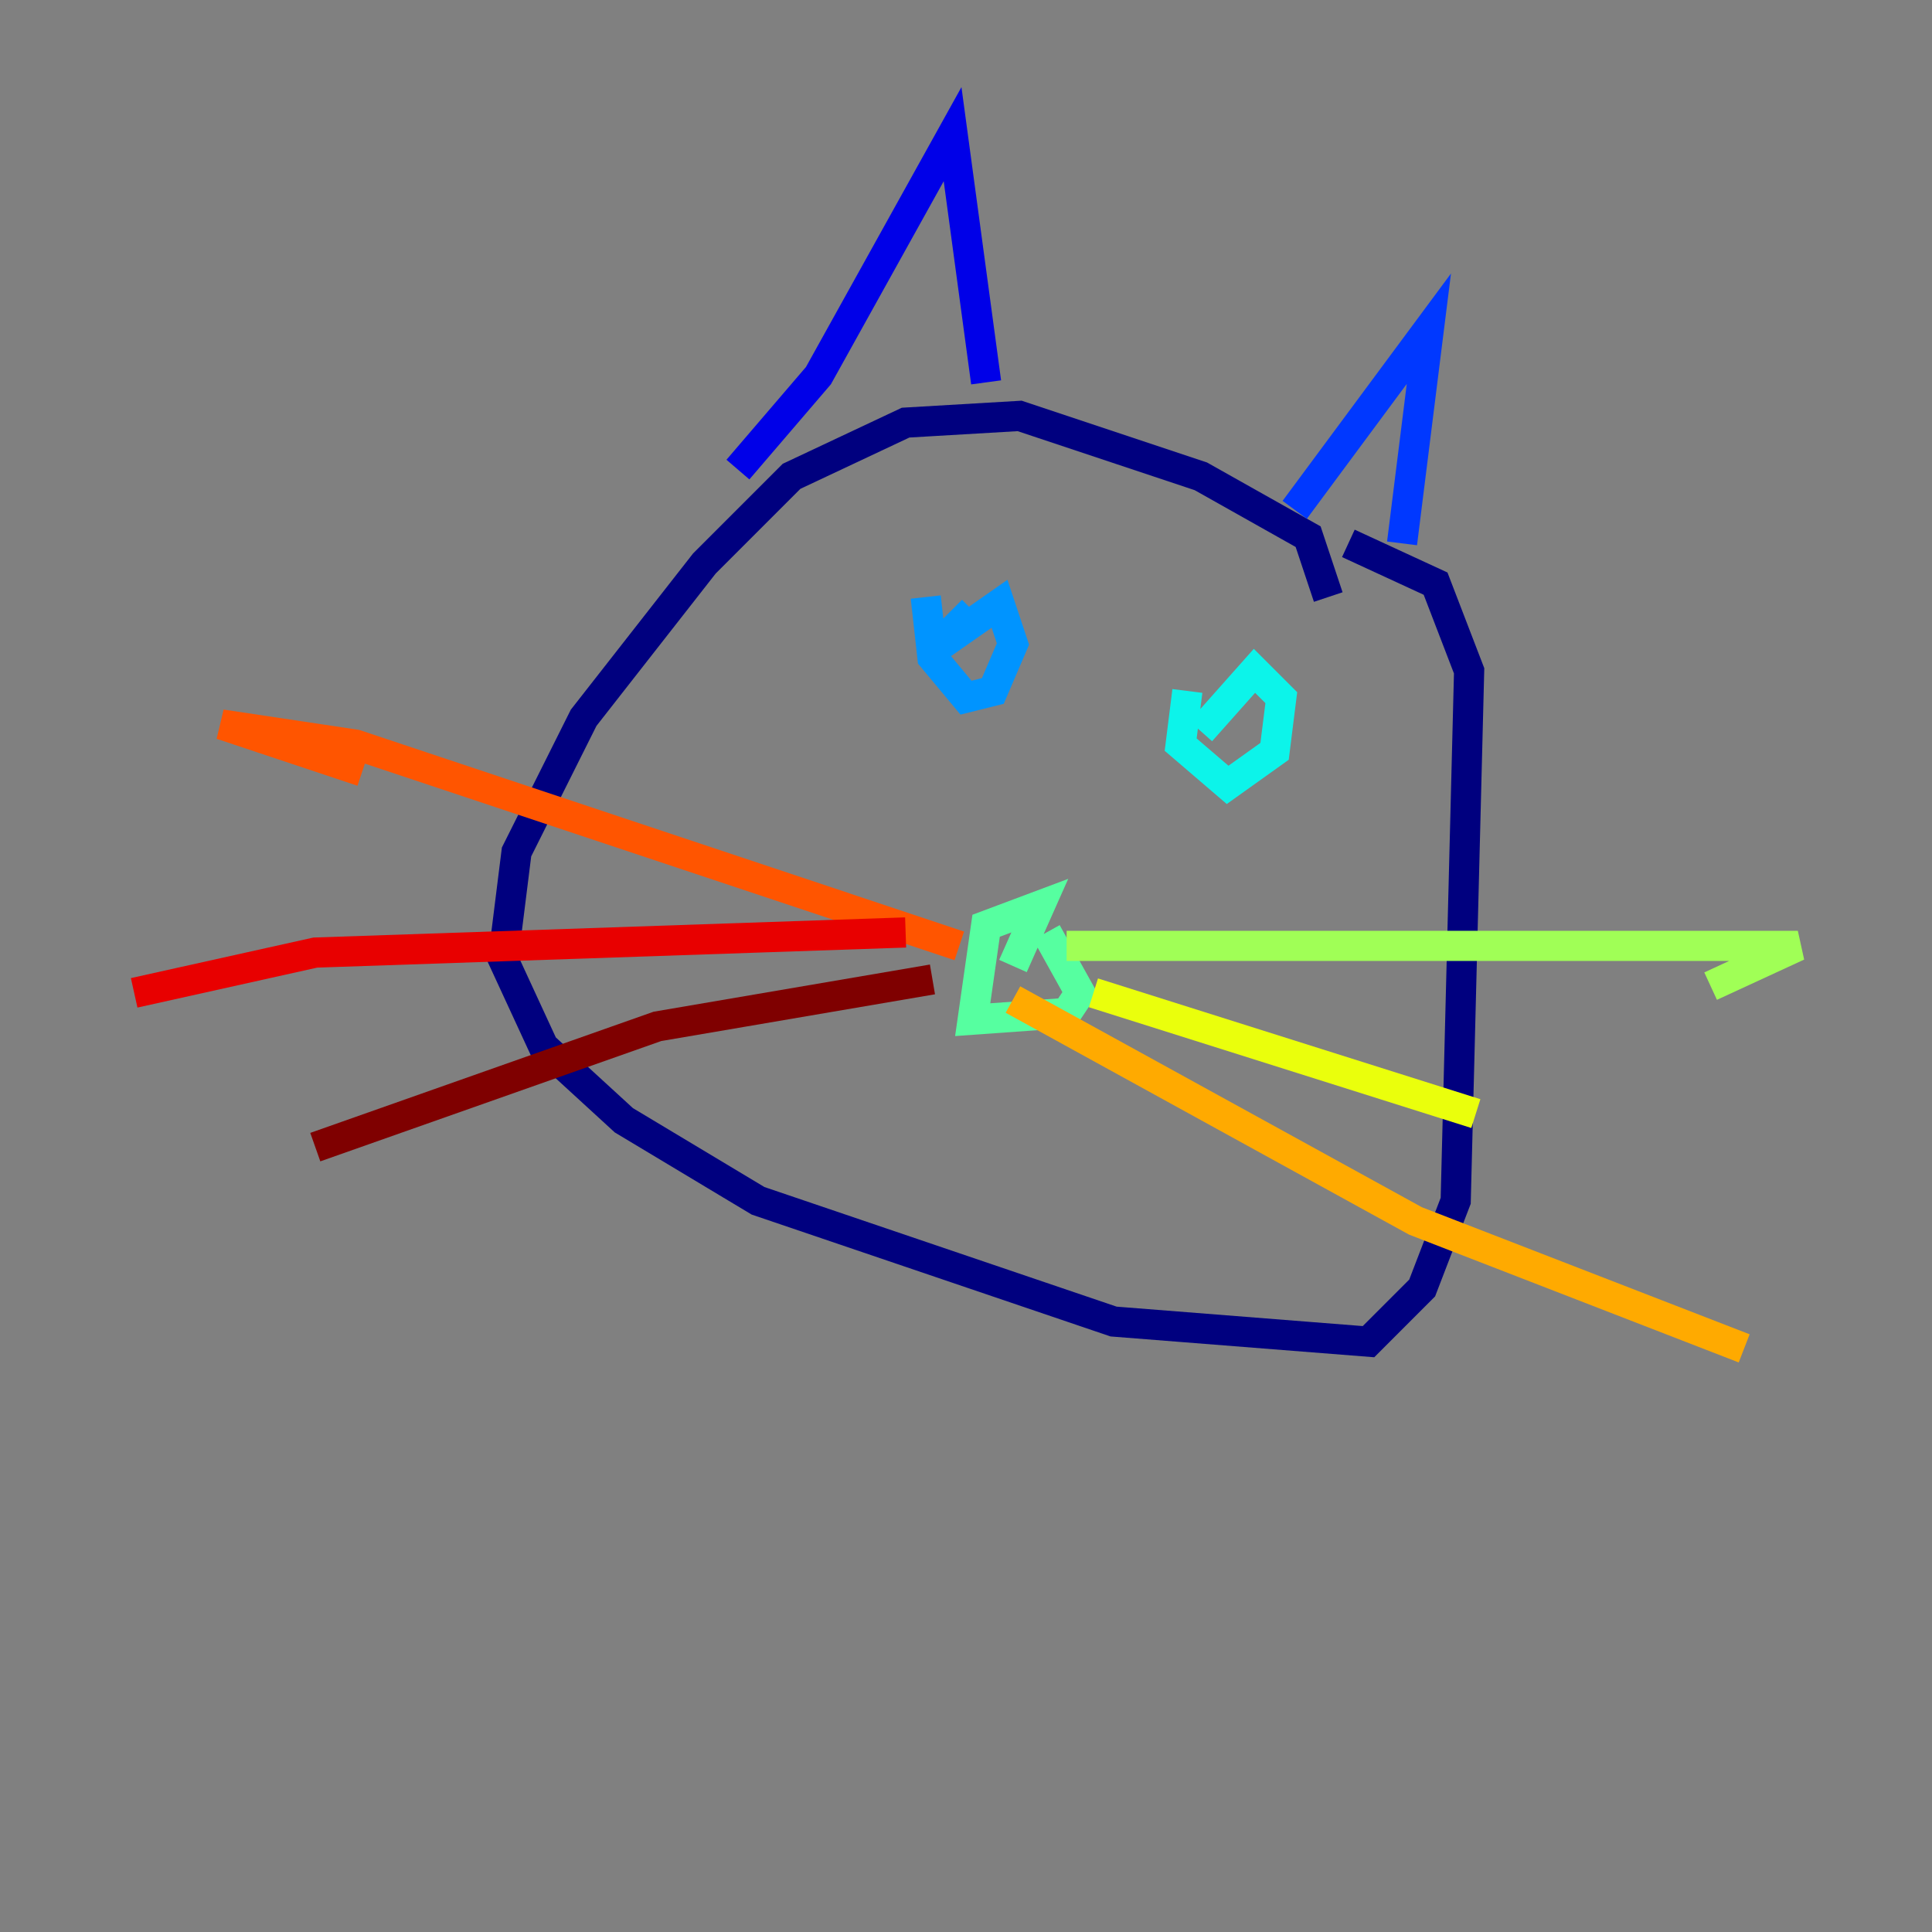 <?xml version="1.0" encoding="utf-8" ?>
<svg baseProfile="tiny" height="128" version="1.2" viewBox="0,0,128,128" width="128" xmlns="http://www.w3.org/2000/svg" xmlns:ev="http://www.w3.org/2001/xml-events" xmlns:xlink="http://www.w3.org/1999/xlink"><rect x="0" y="0" width="128" height="128" fill="#808080" stroke="none"/><defs /><polyline fill="none" points="88.0,39.556 86.667,35.556 79.556,31.556 67.556,27.556 60.0,28.0 52.444,31.556 46.667,37.333 38.667,47.556 34.222,56.444 33.333,63.556 36.0,69.333 41.333,74.222 50.222,79.556 73.778,87.556 90.667,88.889 94.222,85.333 96.444,79.556 97.333,44.444 95.111,38.667 89.333,36.0" stroke="#00007f" stroke-width="2" /><polyline fill="none" points="48.889,31.111 54.222,24.889 63.111,8.889 65.333,25.333" stroke="#0000e8" stroke-width="2" /><polyline fill="none" points="85.778,33.778 94.667,21.778 92.889,36.0" stroke="#0038ff" stroke-width="2" /><polyline fill="none" points="61.333,39.556 61.778,43.556 64.0,46.222 65.778,45.778 67.111,42.667 66.222,40.0 61.778,43.111 64.444,40.444" stroke="#0094ff" stroke-width="2" /><polyline fill="none" points="78.667,45.778 78.222,49.333 81.333,52.0 84.444,49.778 84.889,46.222 83.111,44.444 79.556,48.444" stroke="#0cf4ea" stroke-width="2" /><polyline fill="none" points="67.111,64.0 68.889,60.0 65.333,61.333 64.444,67.556 70.667,67.111 71.556,65.778 69.333,61.778" stroke="#56ffa0" stroke-width="2" /><polyline fill="none" points="70.667,62.667 119.111,62.667 113.333,65.333" stroke="#a0ff56" stroke-width="2" /><polyline fill="none" points="72.444,65.778 97.778,73.778" stroke="#eaff0c" stroke-width="2" /><polyline fill="none" points="67.111,66.222 93.778,80.889 115.556,89.333" stroke="#ffaa00" stroke-width="2" /><polyline fill="none" points="63.556,62.667 23.556,49.333 14.667,48.0 24.0,51.111" stroke="#ff5500" stroke-width="2" /><polyline fill="none" points="60.0,61.778 20.889,63.111 8.889,65.778" stroke="#e80000" stroke-width="2" /><polyline fill="none" points="61.778,64.889 43.556,68.0 20.889,76.0" stroke="#7f0000" stroke-width="2" /></svg>